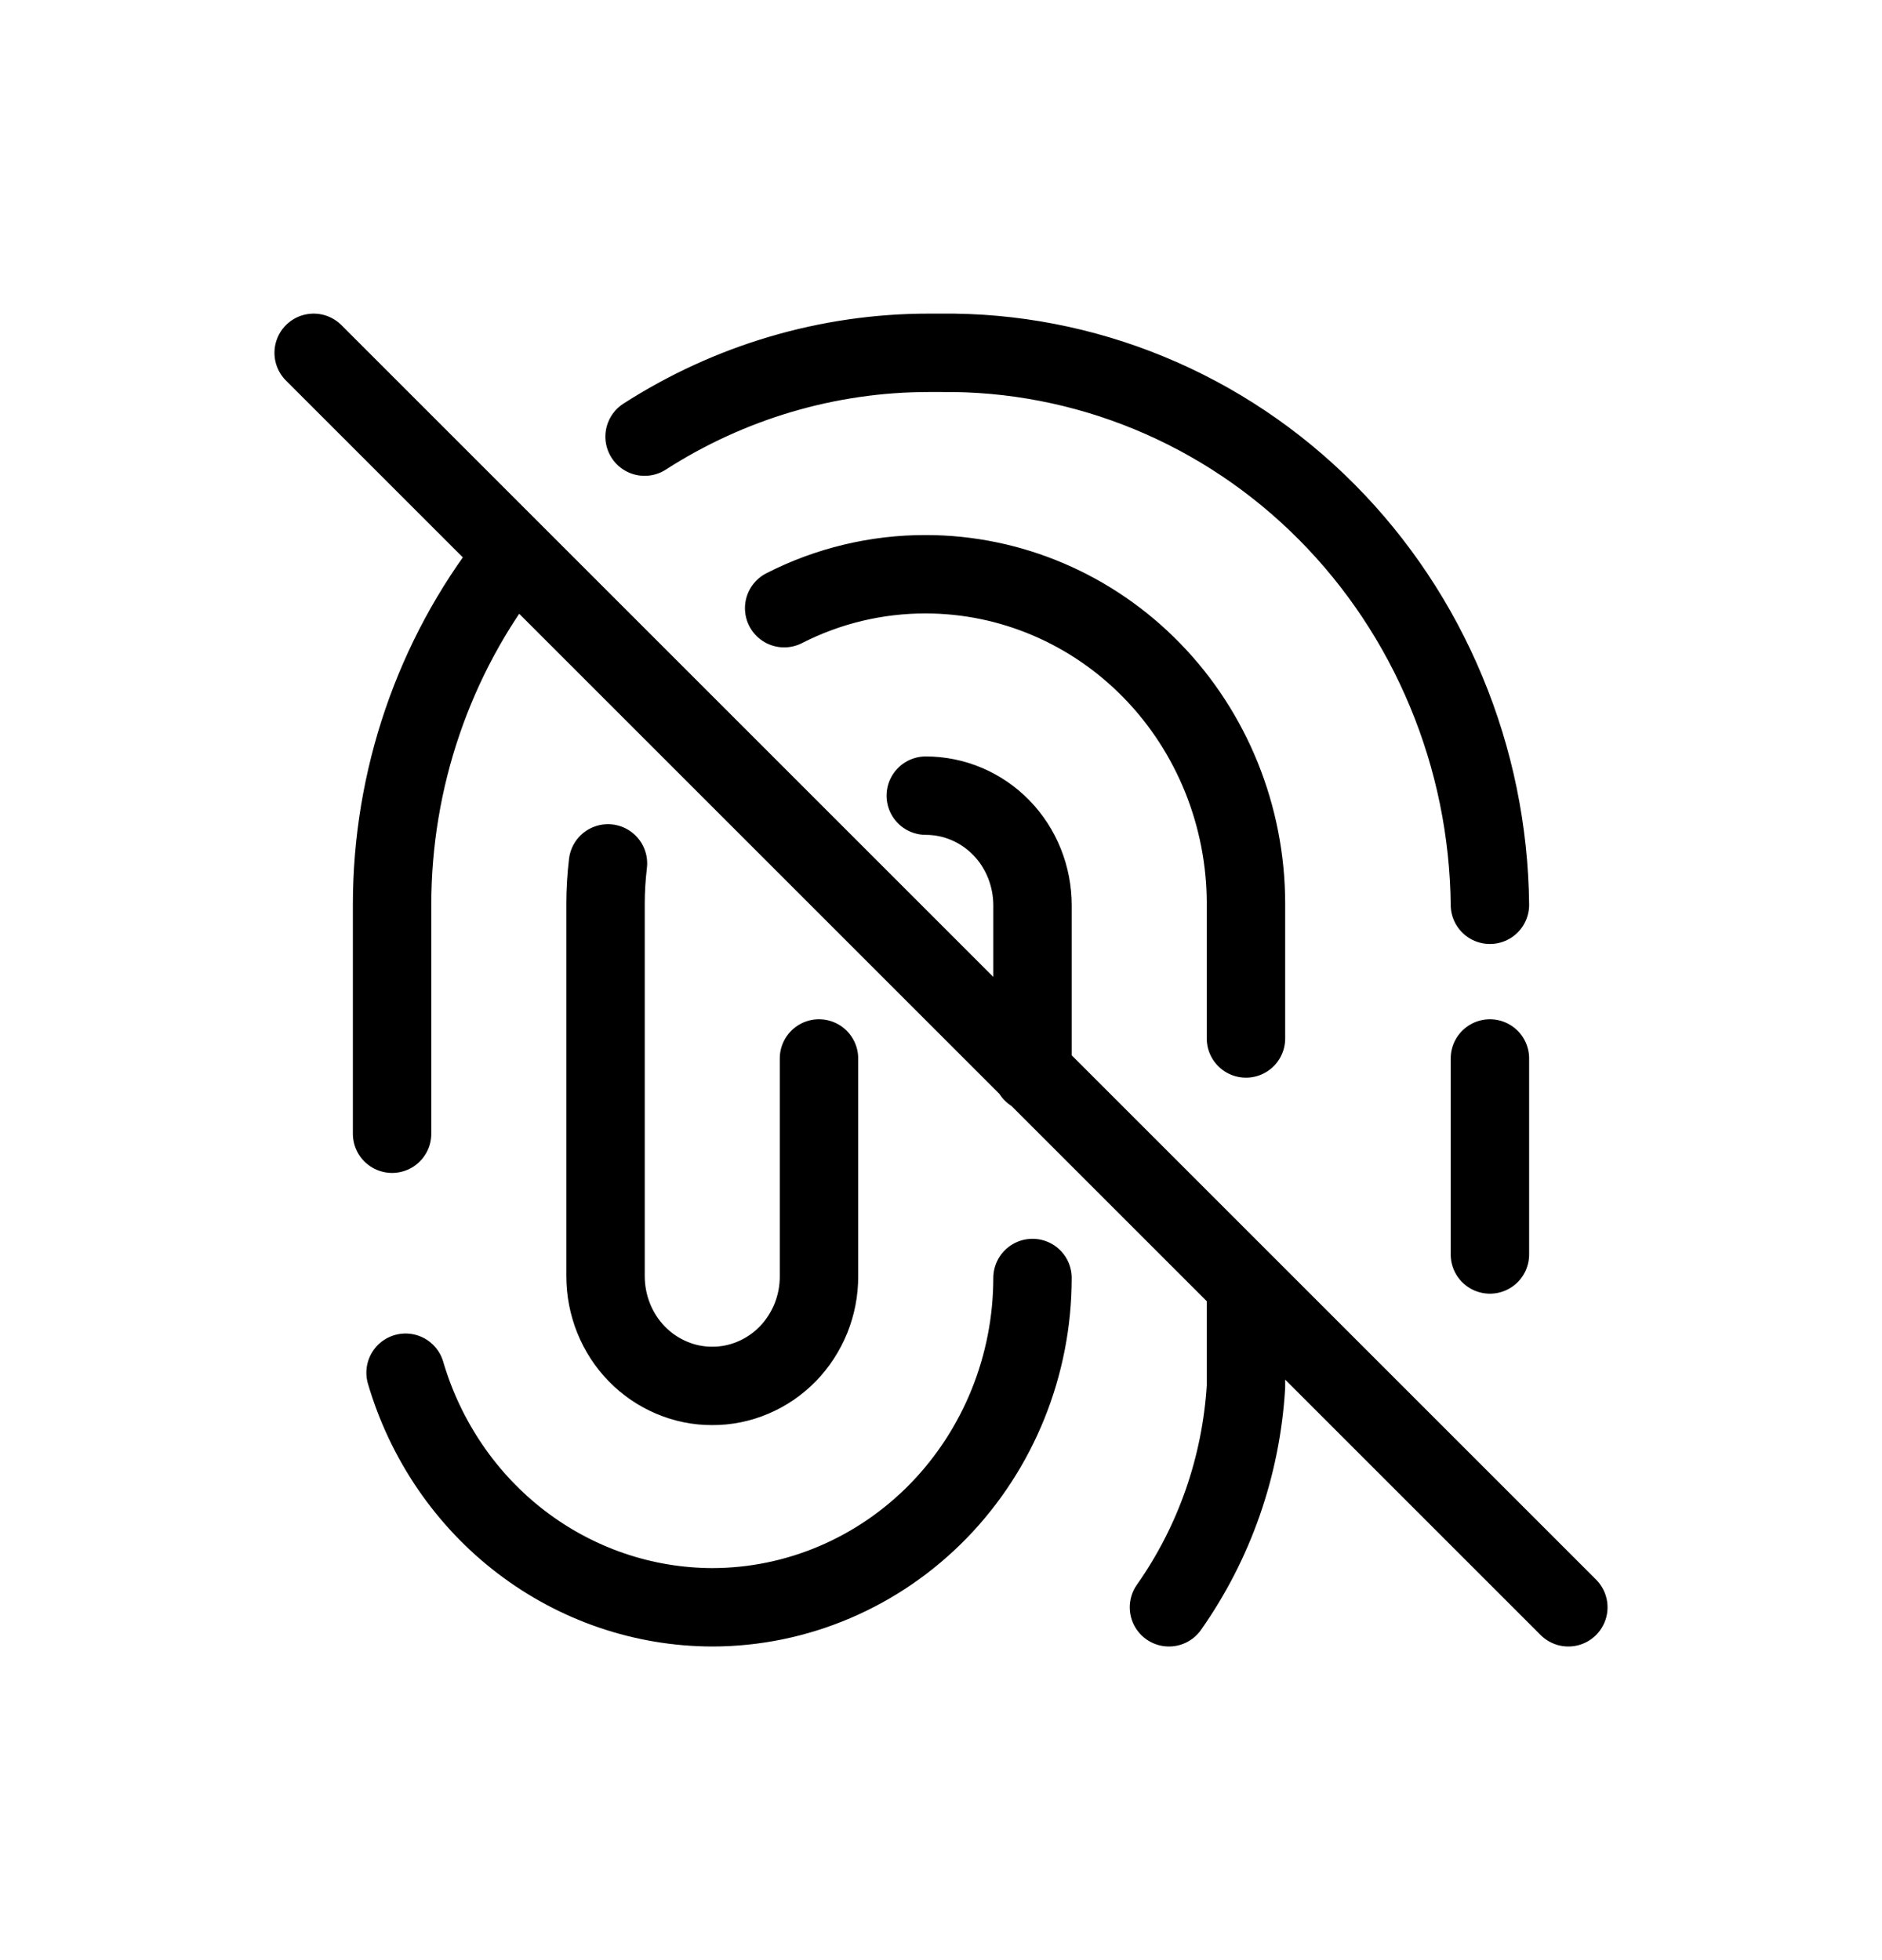 <svg width="24" height="25" viewBox="0 0 24 25" fill="none" xmlns="http://www.w3.org/2000/svg">
<path d="M19 13.5V16M5 14.46V11.54C5 9.934 5.534 8.384 6.5 7.142M19 11.54C18.99 10.605 18.801 9.681 18.443 8.822C18.086 7.962 17.568 7.183 16.918 6.529C16.268 5.875 15.499 5.36 14.655 5.012C13.811 4.664 12.909 4.49 12 4.5H11.844C10.553 4.5 9.298 4.876 8.22 5.569M11.806 10.148C11.984 10.148 12.162 10.184 12.327 10.254C12.492 10.324 12.643 10.427 12.769 10.557C12.896 10.687 12.996 10.842 13.064 11.012C13.132 11.182 13.167 11.364 13.167 11.548V13.684M13.167 16.3C13.166 17.414 12.735 18.481 11.97 19.269C11.204 20.056 10.166 20.499 9.083 20.5C8.206 20.498 7.352 20.207 6.647 19.668C5.943 19.13 5.426 18.372 5.172 17.508M7.753 11.012C7.733 11.182 7.722 11.353 7.722 11.524V16.276C7.722 16.46 7.757 16.642 7.825 16.812C7.893 16.982 7.993 17.137 8.12 17.267C8.246 17.397 8.397 17.5 8.562 17.57C8.727 17.641 8.904 17.677 9.083 17.676C9.262 17.677 9.439 17.641 9.605 17.57C9.77 17.5 9.92 17.397 10.047 17.267C10.173 17.137 10.273 16.982 10.342 16.812C10.41 16.642 10.445 16.46 10.444 16.276V13.5M14.907 20.5C15.487 19.676 15.828 18.7 15.889 17.684V16.5M15.889 13.245V11.524C15.888 10.411 15.458 9.343 14.693 8.556C13.927 7.768 12.889 7.325 11.806 7.324C11.178 7.323 10.56 7.471 10 7.757M4 4.5L20 20.5" stroke="currentColor" stroke-linecap="round" stroke-linejoin="round"/>
</svg>

